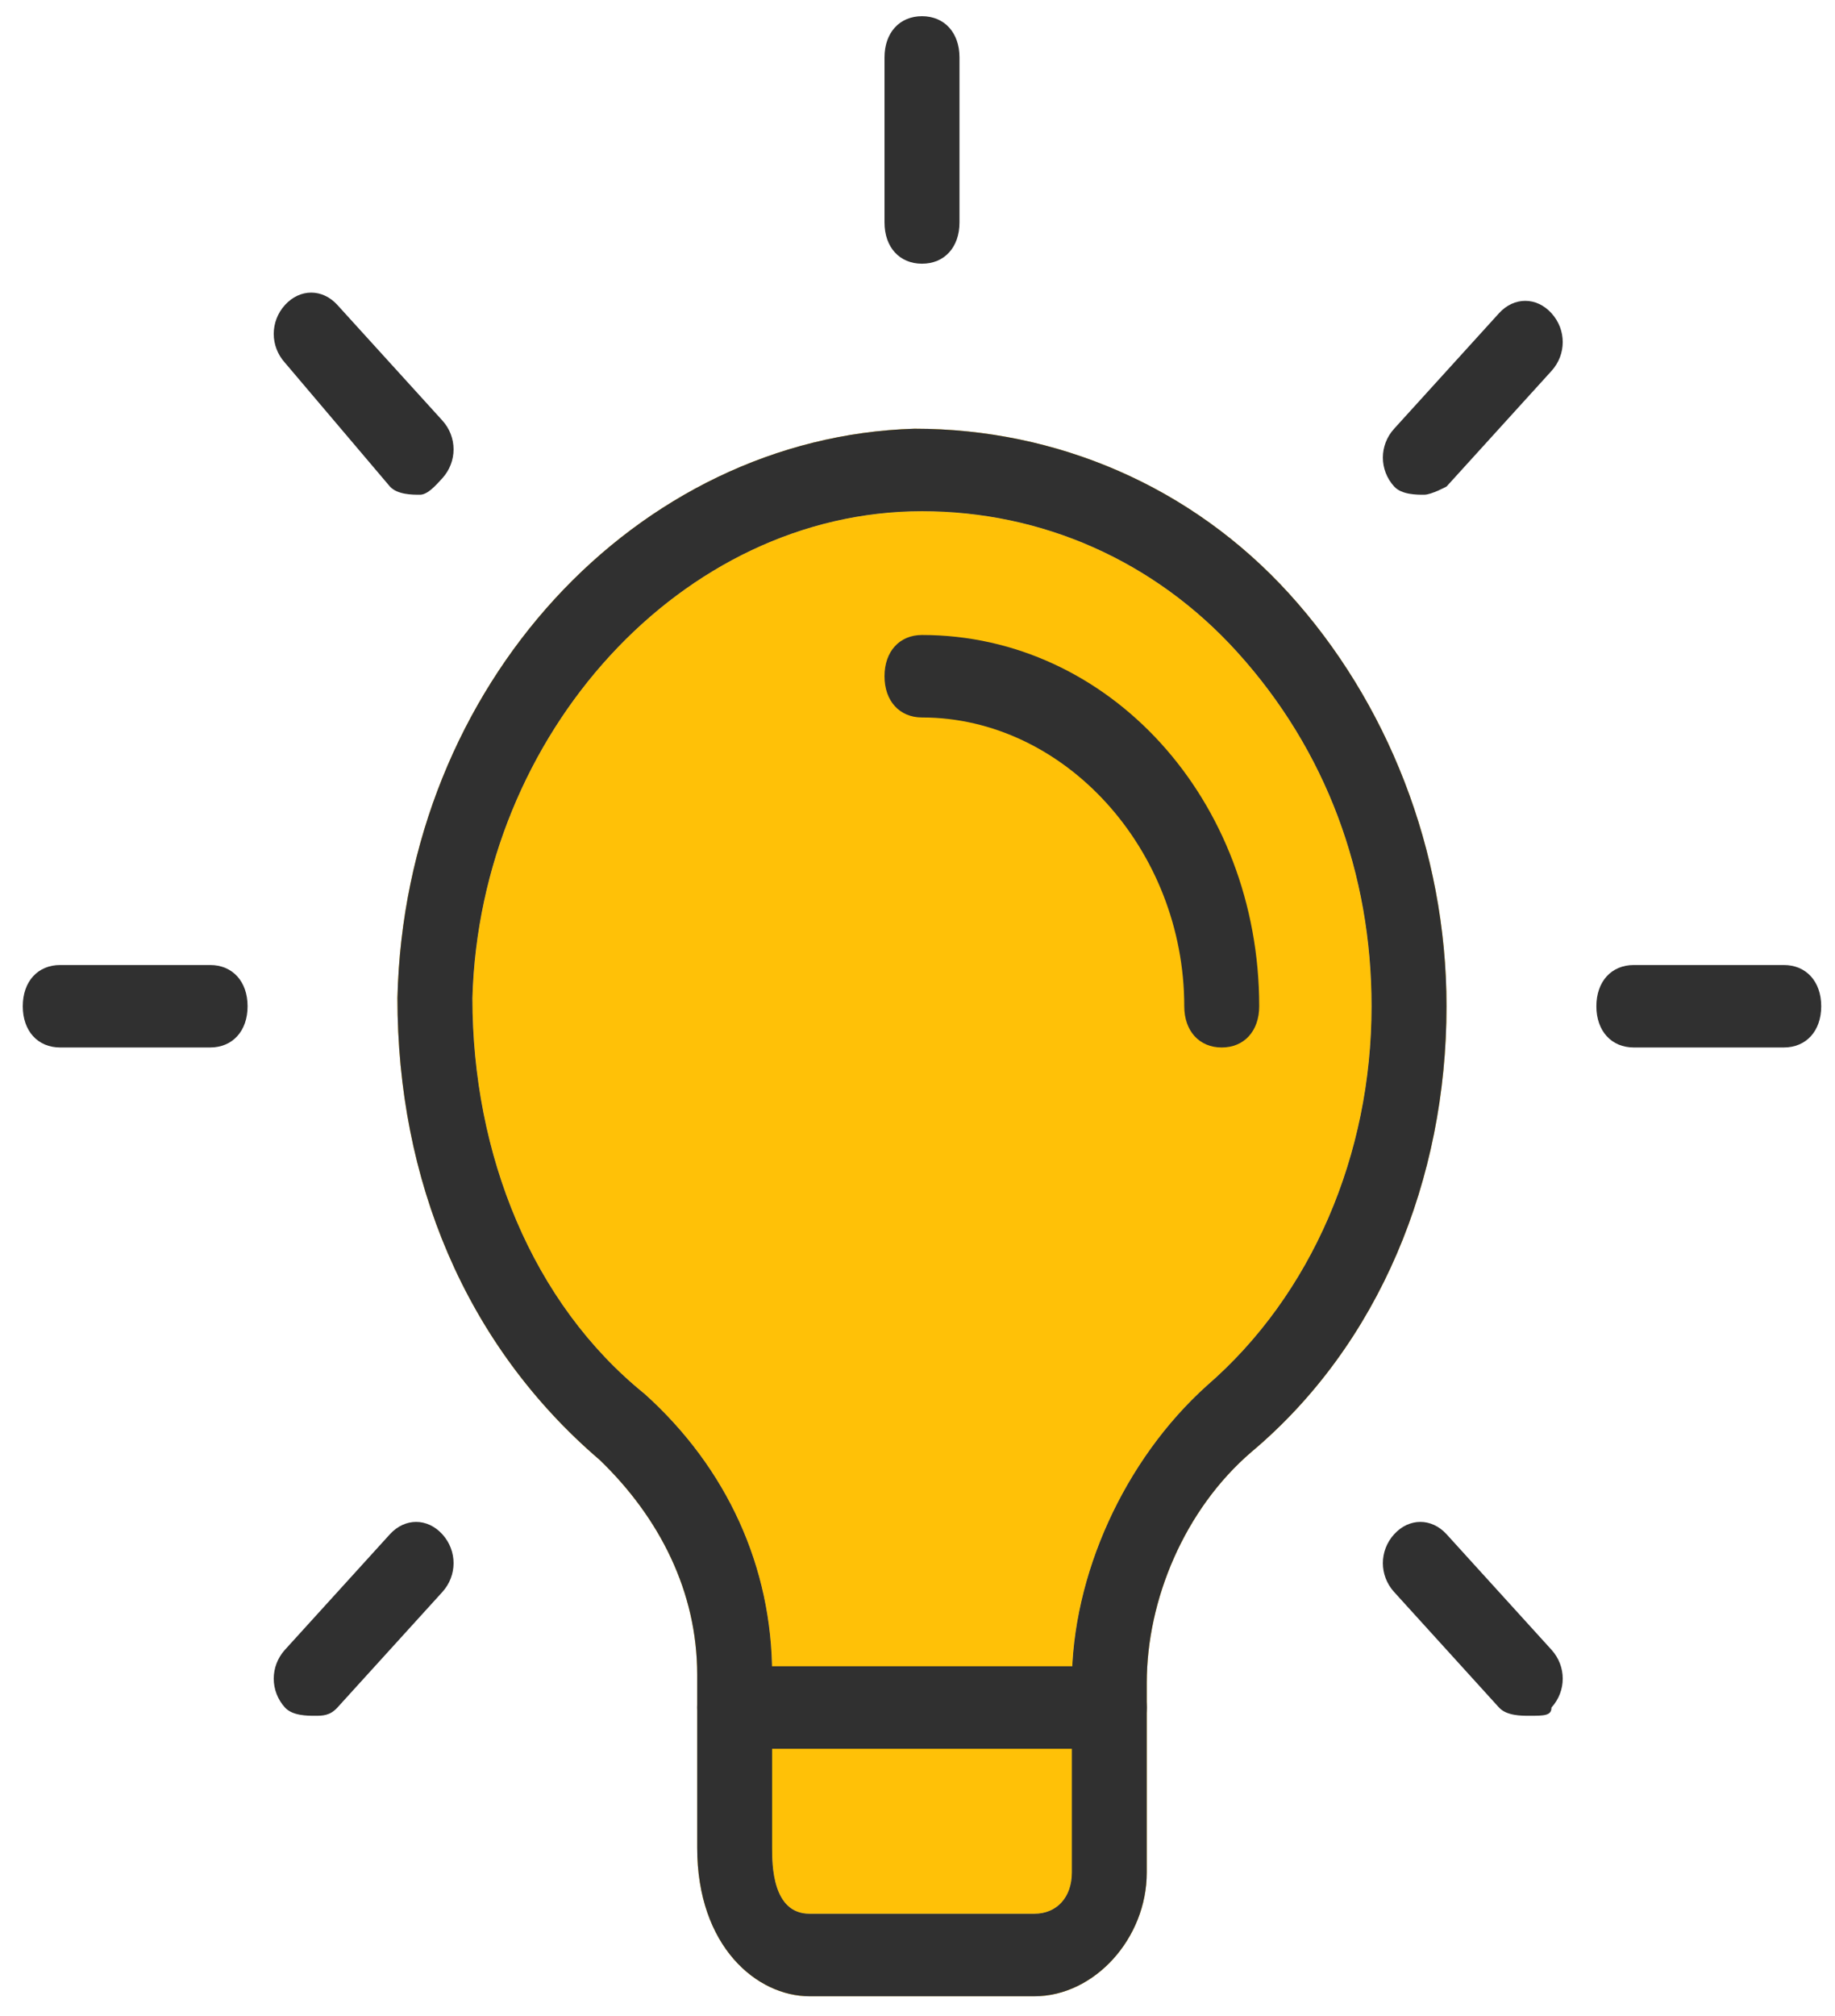 <svg width="51" height="56" viewBox="0 0 51 56" fill="none" xmlns="http://www.w3.org/2000/svg">
<g clip-path="url(#clip0_1378_18691)">
<path d="M28.748 55.45H22.5C21.043 55.45 19.377 54.075 19.377 51.325V46.512C19.377 44.221 18.335 42.158 16.669 40.554C12.92 37.346 11.046 32.762 11.046 27.721C11.254 19.012 17.71 12.137 25.416 11.908C29.373 11.908 33.122 13.512 35.83 16.491C38.537 19.471 40.203 23.596 40.203 27.95C40.203 32.762 38.329 37.346 34.788 40.325C32.914 41.929 31.872 44.45 31.872 46.742V52.012C31.872 53.846 30.415 55.45 28.748 55.45ZM25.625 14.2C18.96 14.2 13.337 20.387 13.129 27.721C13.129 32.075 14.795 36.2 17.919 38.721C20.21 40.783 21.459 43.533 21.459 46.512V51.325C21.459 51.783 21.459 53.158 22.5 53.158H28.748C29.373 53.158 29.79 52.7 29.79 52.012V46.742C29.79 43.762 31.248 40.554 33.539 38.492C36.454 35.971 38.12 32.075 38.12 27.95C38.12 24.283 36.871 20.846 34.372 18.096C32.081 15.575 28.957 14.2 25.625 14.2Z" fill="#FFC107"/>
<path d="M25.625 14.2C18.96 14.2 13.337 20.387 13.129 27.721C13.129 32.075 14.795 36.2 17.919 38.721C20.21 40.783 21.459 43.533 21.459 46.512V51.325C21.459 51.783 21.459 53.158 22.5 53.158H28.748C29.373 53.158 29.79 52.7 29.79 52.012V46.742C29.79 43.762 31.248 40.554 33.539 38.492C36.454 35.971 38.12 32.075 38.12 27.95C38.12 24.283 36.871 20.846 34.372 18.096C32.081 15.575 28.957 14.2 25.625 14.2Z" fill="#FFC107"/>
<path d="M28.748 55.45H22.5C21.043 55.45 19.377 54.075 19.377 51.325V46.512C19.377 44.221 18.335 42.158 16.669 40.554C12.92 37.346 11.046 32.762 11.046 27.721C11.254 19.012 17.71 12.137 25.416 11.908C29.373 11.908 33.122 13.512 35.83 16.491C38.537 19.471 40.203 23.596 40.203 27.95C40.203 32.762 38.329 37.346 34.788 40.325C32.914 41.929 31.872 44.45 31.872 46.742V52.012C31.872 53.846 30.415 55.45 28.748 55.45ZM25.625 14.2C18.96 14.2 13.337 20.387 13.129 27.721C13.129 32.075 14.795 36.2 17.919 38.721C20.21 40.783 21.459 43.533 21.459 46.512V51.325C21.459 51.783 21.459 53.158 22.5 53.158H28.748C29.373 53.158 29.79 52.7 29.79 52.012V46.742C29.79 43.762 31.248 40.554 33.539 38.492C36.454 35.971 38.12 32.075 38.12 27.95C38.12 24.283 36.871 20.846 34.372 18.096C32.081 15.575 28.957 14.2 25.625 14.2Z" fill="#303030"/>
<path d="M30.831 48.575H20.418C19.793 48.575 19.377 48.117 19.377 47.429C19.377 46.742 19.793 46.283 20.418 46.283H30.831C31.456 46.283 31.872 46.742 31.872 47.429C31.872 48.117 31.456 48.575 30.831 48.575Z" fill="#303030"/>
<path d="M25.625 7.325C25 7.325 24.583 6.867 24.583 6.179V1.596C24.583 0.909 25 0.45 25.625 0.45C26.25 0.45 26.667 0.909 26.667 1.596V6.179C26.667 6.867 26.25 7.325 25.625 7.325Z" fill="#303030"/>
<path d="M39.58 13.742C39.371 13.742 38.955 13.742 38.747 13.513C38.33 13.054 38.33 12.367 38.747 11.909L41.662 8.7C42.079 8.242 42.704 8.242 43.12 8.7C43.537 9.159 43.537 9.846 43.12 10.304L40.205 13.513C40.205 13.513 39.788 13.742 39.58 13.742Z" fill="#303030"/>
<path d="M49.575 29.096H45.41C44.785 29.096 44.368 28.638 44.368 27.951C44.368 27.263 44.785 26.805 45.41 26.805H49.575C50.2 26.805 50.617 27.263 50.617 27.951C50.617 28.638 50.2 29.096 49.575 29.096Z" fill="#303030"/>
<path d="M42.495 47.659C42.287 47.659 41.871 47.659 41.662 47.43L38.747 44.221C38.33 43.763 38.33 43.075 38.747 42.617C39.163 42.159 39.788 42.159 40.205 42.617L43.12 45.825C43.537 46.284 43.537 46.971 43.12 47.43C43.12 47.659 42.912 47.659 42.495 47.659Z" fill="#303030"/>
<path d="M8.753 47.659C8.545 47.659 8.129 47.659 7.92 47.43C7.504 46.971 7.504 46.284 7.92 45.825L10.836 42.617C11.253 42.159 11.877 42.159 12.294 42.617C12.71 43.075 12.71 43.763 12.294 44.221L9.378 47.43C9.17 47.659 8.962 47.659 8.753 47.659Z" fill="#303030"/>
<path d="M5.839 29.096H1.674C1.049 29.096 0.633 28.638 0.633 27.951C0.633 27.263 1.049 26.805 1.674 26.805H5.839C6.464 26.805 6.881 27.263 6.881 27.951C6.881 28.638 6.464 29.096 5.839 29.096Z" fill="#303030"/>
<path d="M11.669 13.742C11.461 13.742 11.044 13.742 10.836 13.513L7.92 10.076C7.504 9.618 7.504 8.93 7.92 8.472C8.337 8.013 8.962 8.013 9.378 8.472L12.294 11.68C12.71 12.138 12.71 12.826 12.294 13.284C12.086 13.513 11.877 13.742 11.669 13.742Z" fill="#303030"/>
<path d="M33.955 29.096C33.331 29.096 32.914 28.638 32.914 27.95C32.914 23.596 29.582 19.929 25.625 19.929C25 19.929 24.583 19.471 24.583 18.784C24.583 18.096 25 17.638 25.625 17.638C30.831 17.638 34.997 22.221 34.997 27.95C34.997 28.638 34.58 29.096 33.955 29.096Z" fill="#303030"/>
</g>
<defs>
<clipPath id="clip0_1378_18691">
<rect width="49.984" height="55" fill="white" transform="translate(0.633 0.45)"/>
</clipPath>
</defs>
</svg>
